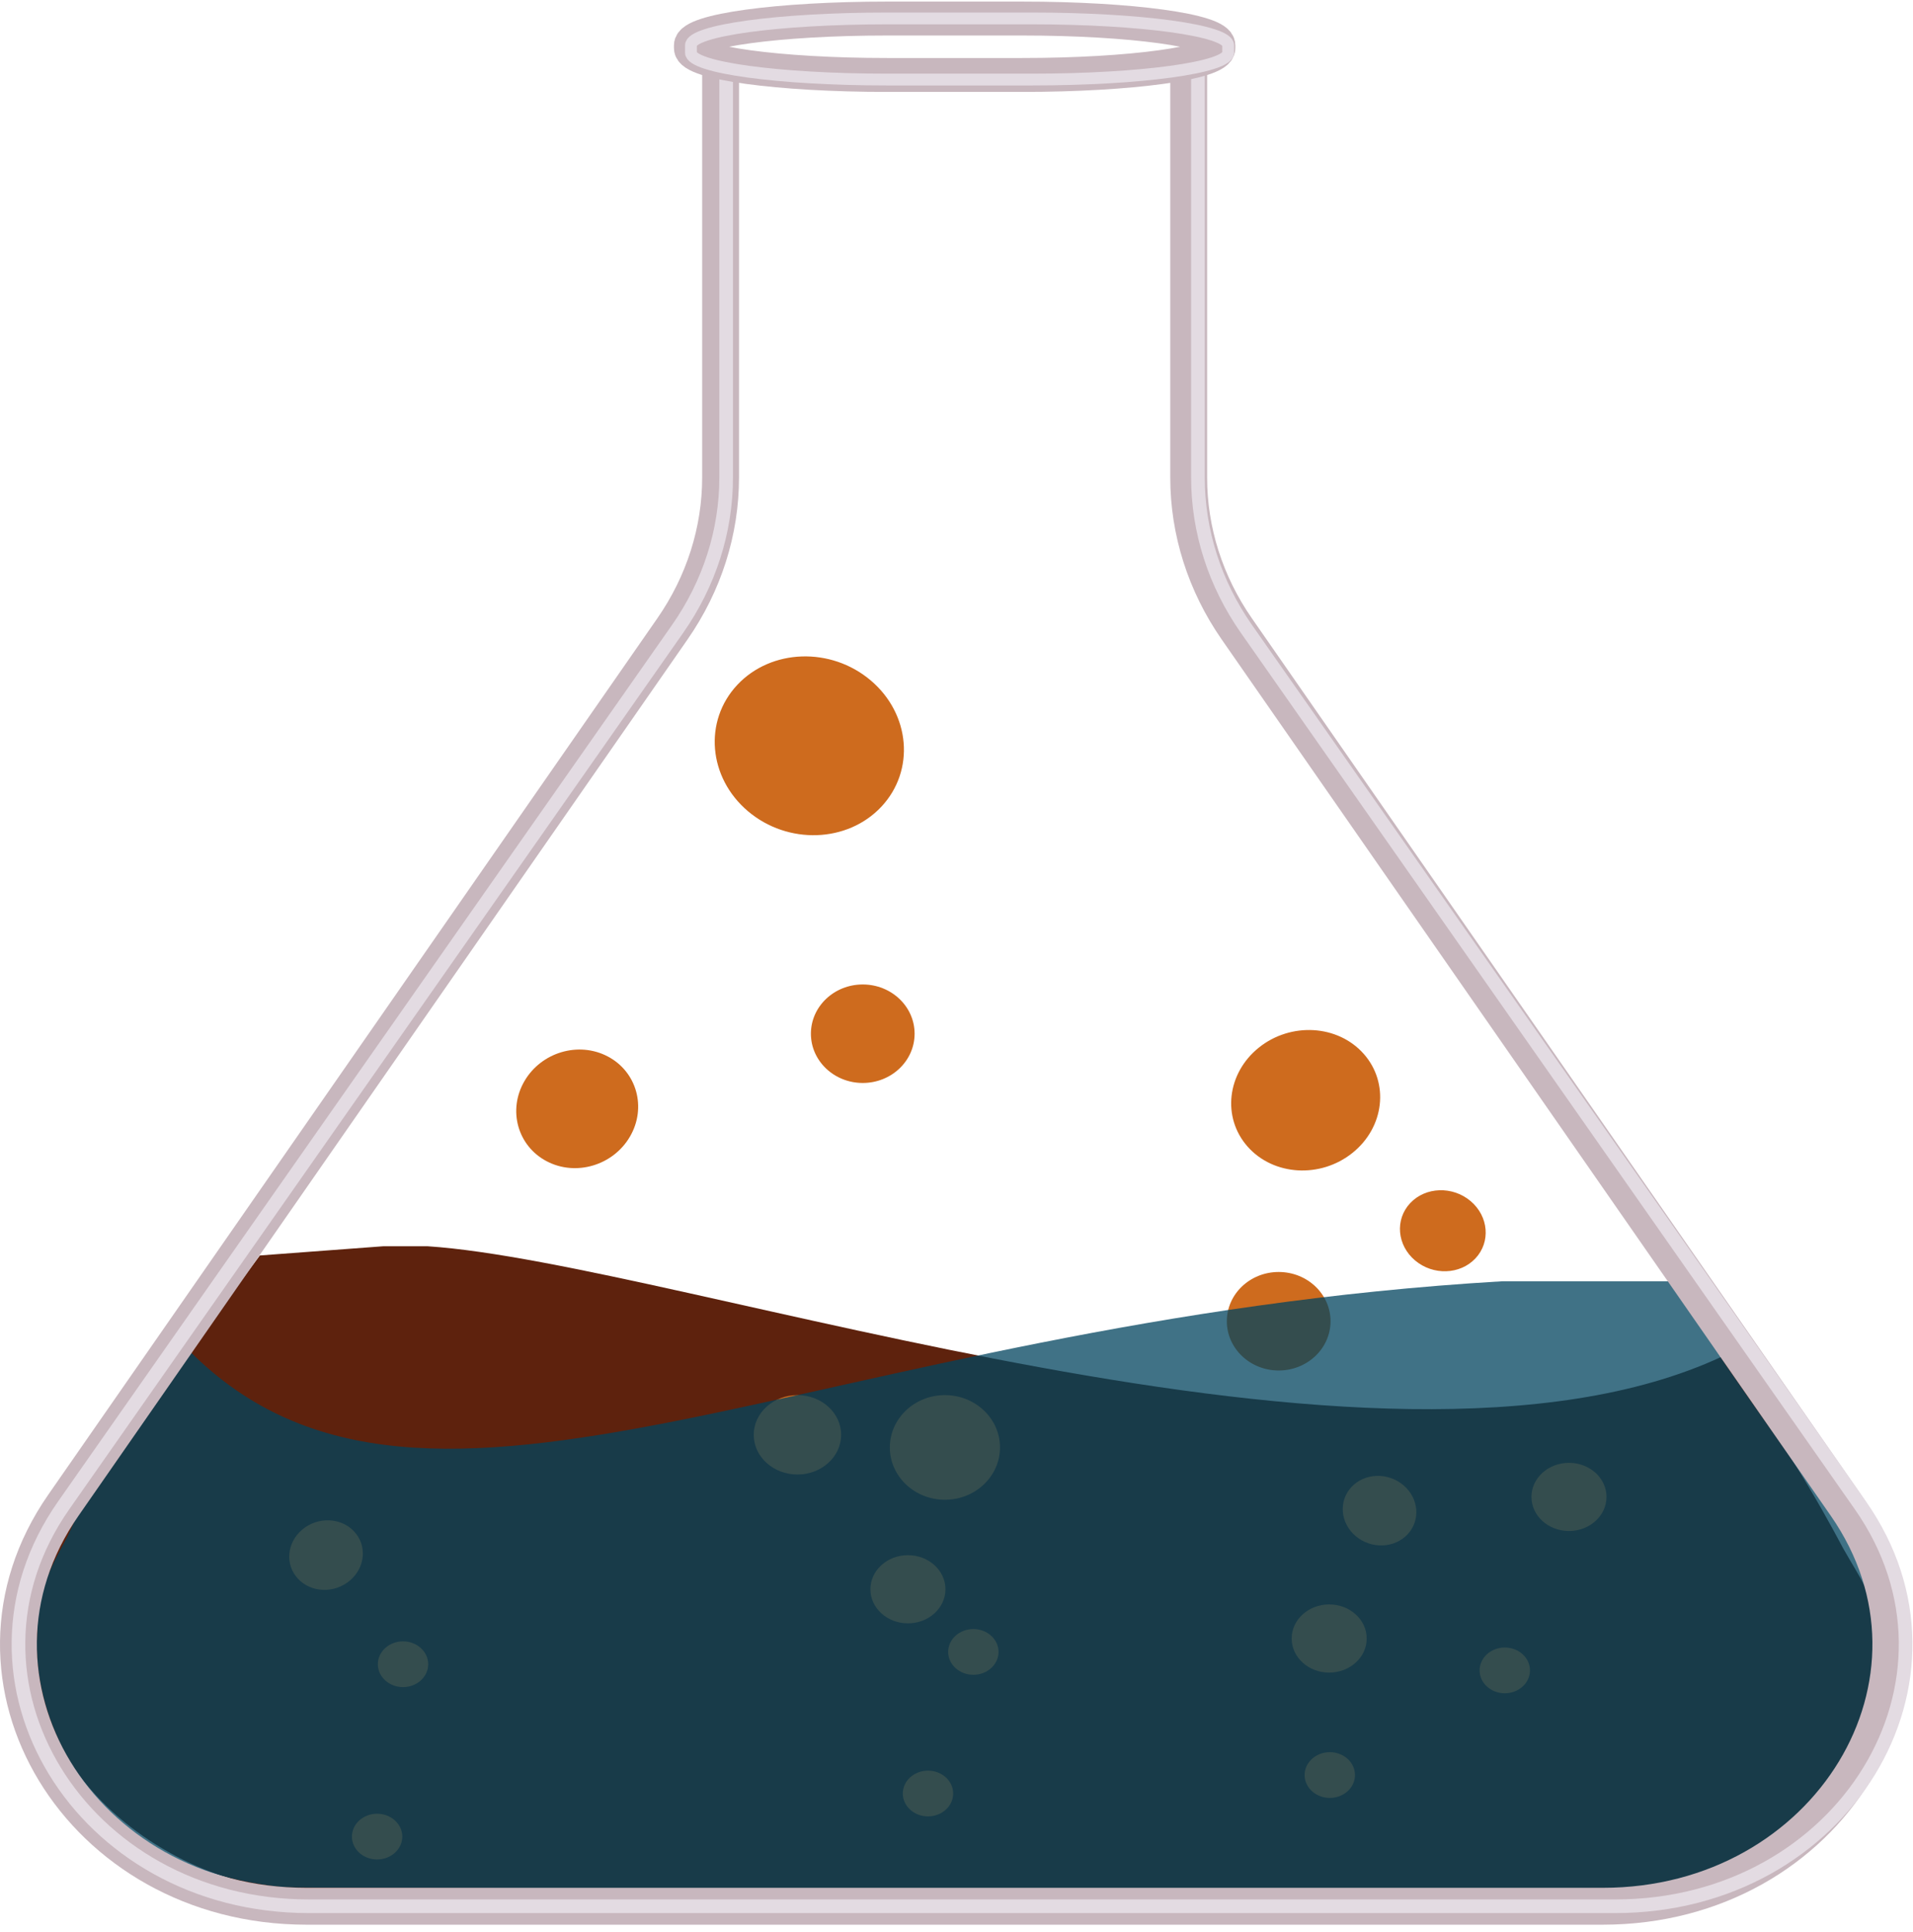 <svg width="519" height="524" viewBox="0 0 519 524" fill="none" xmlns="http://www.w3.org/2000/svg">
<g id="doug_white_app_logo">
<g id="Group 1">
<g id="logo">
<path id="dark" d="M77.296 512.323C72.337 511.841 65.519 510.451 60.987 509C40.224 502.349 20.605 486.389 13.5 467C7.71 451.199 8.113 433.703 16 419C16 419 30.61 388.902 49.5 369.179L63.5 350L70.5 340.5L104 338H116C184.5 342.5 374.058 411.166 467 368C455.341 352.773 478.659 383.227 467 368C486.342 393.26 498.968 417.987 499.99 419.819C504.659 428.185 508.465 432.327 508.5 442.323C515.401 457.079 499.592 481.892 485.178 494.53C473.807 504.5 460.193 510.408 444.586 512.146C440.089 512.647 82.398 512.819 77.296 512.323Z" fill="#5E220D"/>
<g id="bubbles">
<g id="23" opacity="0.997" filter="url(#filter0_f_1_7)">
<path d="M264.071 454.23C267.846 454.23 270.907 451.451 270.907 448.023C270.907 444.594 267.846 441.815 264.071 441.815C260.296 441.815 257.236 444.594 257.236 448.023C257.236 451.451 260.296 454.23 264.071 454.23Z" fill="#CE6B1E"/>
</g>
<g id="22" opacity="0.997" filter="url(#filter1_f_1_7)">
<path d="M251.763 492.631C247.988 492.631 244.928 489.852 244.928 486.423C244.928 482.995 247.988 480.216 251.763 480.216C255.538 480.216 258.598 482.995 258.598 486.423C258.598 489.852 255.538 492.631 251.763 492.631Z" fill="#CE6B1E"/>
</g>
<g id="21" opacity="0.997" filter="url(#filter2_f_1_7)">
<path d="M360.778 487.622C357.003 487.622 353.943 484.843 353.943 481.415C353.943 477.986 357.003 475.207 360.778 475.207C364.553 475.207 367.613 477.986 367.613 481.415C367.613 484.843 364.553 487.622 360.778 487.622Z" fill="#CE6B1E"/>
</g>
<g id="20" opacity="0.997" filter="url(#filter3_f_1_7)">
<path d="M102.308 504.318C106.083 504.318 109.143 501.539 109.143 498.111C109.143 494.682 106.083 491.903 102.308 491.903C98.533 491.903 95.473 494.682 95.473 498.111C95.473 501.539 98.533 504.318 102.308 504.318Z" fill="#CE6B1E"/>
</g>
<g id="19" opacity="0.997" filter="url(#filter4_f_1_7)">
<path d="M109.341 457.569C113.116 457.569 116.176 454.79 116.176 451.362C116.176 447.933 113.116 445.154 109.341 445.154C105.566 445.154 102.506 447.933 102.506 451.362C102.506 454.79 105.566 457.569 109.341 457.569Z" fill="#CE6B1E"/>
</g>
<g id="18" opacity="0.997" filter="url(#filter5_f_1_7)">
<path d="M408.252 459.239C404.477 459.239 401.417 456.46 401.417 453.031C401.417 449.603 404.477 446.824 408.252 446.824C412.027 446.824 415.087 449.603 415.087 453.031C415.087 456.46 412.027 459.239 408.252 459.239Z" fill="#CE6B1E"/>
</g>
<g id="17" opacity="0.997" filter="url(#filter6_f_1_7)">
<path d="M234.066 293.714C241.835 293.714 248.133 287.734 248.133 280.357C248.133 272.98 241.835 267 234.066 267C226.298 267 220 272.98 220 280.357C220 287.734 226.298 293.714 234.066 293.714Z" fill="#CE6B1E"/>
</g>
<g id="16" opacity="0.997" filter="url(#filter7_f_1_7)">
<path d="M256.357 406.753C248.103 406.753 241.411 400.4 241.411 392.562C241.411 384.724 248.103 378.37 256.357 378.37C264.611 378.37 271.303 384.724 271.303 392.562C271.303 400.4 264.611 406.753 256.357 406.753Z" fill="#CE6B1E"/>
</g>
<g id="15" opacity="0.997" filter="url(#filter8_f_1_7)">
<path d="M346.909 371.692C339.141 371.692 332.843 365.712 332.843 358.335C332.843 350.958 339.141 344.978 346.909 344.978C354.678 344.978 360.976 350.958 360.976 358.335C360.976 365.712 354.678 371.692 346.909 371.692Z" fill="#CE6B1E"/>
</g>
<g id="14" opacity="0.997" filter="url(#filter9_f_1_7)">
<path d="M216.345 399.908C222.894 399.908 228.203 395.086 228.203 389.139C228.203 383.192 222.894 378.37 216.345 378.37C209.796 378.37 204.487 383.192 204.487 389.139C204.487 395.086 209.796 399.908 216.345 399.908Z" fill="#CE6B1E"/>
</g>
<g id="13" opacity="0.997" filter="url(#filter10_f_1_7)">
<path d="M398.983 325.754C394.093 321.617 386.752 321.864 382.586 326.305C378.419 330.746 379.006 337.699 383.896 341.836C388.786 345.972 396.128 345.725 400.294 341.284C404.46 336.843 403.873 329.89 398.983 325.754Z" fill="#CE6B1E"/>
</g>
<g id="11" opacity="0.997" filter="url(#filter11_f_1_7)">
<path d="M360.609 453.633C366.234 453.633 370.793 449.493 370.793 444.385C370.793 439.277 366.234 435.137 360.609 435.137C354.985 435.137 350.426 439.277 350.426 444.385C350.426 449.493 354.985 453.633 360.609 453.633Z" fill="#CE6B1E"/>
</g>
<g id="10" opacity="0.997" filter="url(#filter12_f_1_7)">
<path d="M246.32 440.276C240.696 440.276 236.137 436.136 236.137 431.028C236.137 425.92 240.696 421.78 246.32 421.78C251.944 421.78 256.504 425.92 256.504 431.028C256.504 436.136 251.944 440.276 246.32 440.276Z" fill="#CE6B1E"/>
</g>
<g id="9" opacity="0.997" filter="url(#filter13_f_1_7)">
<path d="M380.751 402.801C384.95 406.353 385.454 412.325 381.876 416.139C378.298 419.953 371.993 420.165 367.794 416.613C363.594 413.06 363.09 407.089 366.668 403.275C370.246 399.461 376.551 399.249 380.751 402.801Z" fill="#CE6B1E"/>
</g>
<g id="8" opacity="0.997" filter="url(#filter14_f_1_7)">
<path d="M81.977 414.855C77.778 418.407 77.274 424.379 80.852 428.193C84.43 432.007 90.734 432.219 94.934 428.666C99.134 425.114 99.638 419.143 96.06 415.329C92.482 411.515 86.177 411.303 81.977 414.855Z" fill="#CE6B1E"/>
</g>
<g id="7" opacity="0.997" filter="url(#filter15_f_1_7)">
<path d="M425.666 415.232C420.042 415.232 415.483 411.092 415.483 405.984C415.483 400.876 420.042 396.736 425.666 396.736C431.291 396.736 435.85 400.876 435.85 405.984C435.85 411.092 431.291 415.232 425.666 415.232Z" fill="#CE6B1E"/>
</g>
<g id="3" opacity="0.997" filter="url(#filter16_f_1_7)">
<path d="M142.282 293.212C137.708 301.061 140.409 310.792 148.315 314.945C156.22 319.099 166.337 316.104 170.911 308.254C175.485 300.405 172.784 290.675 164.878 286.521C156.972 282.367 146.856 285.363 142.282 293.212Z" fill="#CE6B1E"/>
</g>
<g id="1" opacity="0.997" filter="url(#filter17_f_1_7)">
<path d="M236.217 184.527C247.007 193.654 248.302 208.997 239.109 218.797C229.916 228.596 213.716 229.141 202.926 220.014C192.135 210.886 190.84 195.543 200.033 185.744C209.227 175.944 225.426 175.399 236.217 184.527Z" fill="#CE6B1E"/>
</g>
<g id="2" opacity="0.997" filter="url(#filter18_f_1_7)">
<path d="M341.536 284.118C350.222 277.158 362.946 277.91 369.957 285.798C376.967 293.686 375.609 305.723 366.924 312.683C358.238 319.643 345.514 318.891 338.504 311.004C331.493 303.116 332.851 291.079 341.536 284.118Z" fill="#CE6B1E"/>
</g>
</g>
<path id="bright" opacity="0.75" d="M444.152 512C449.116 511.512 455.939 510.106 460.475 508.637C481.257 501.908 497.389 486.668 504.5 467.049C510.295 451.06 510.541 433.901 502.647 419.024C501.03 415.975 484.801 394.286 468.27 370.259L453.5 347.5H407.5C221 358.5 116 431 51.5 366.5C63.169 351.092 39.831 381.908 51.5 366.5C30.353 393.2 26 400 18.147 417.024C13.474 425.489 10.182 431.875 10.148 441.989C8.5 460.5 18.147 483 33.647 495.3C45.028 505.388 60.929 510.062 76.55 511.821C81.051 512.327 439.047 512.502 444.152 512Z" fill="#00435E"/>
<g id="flask">
<g id="flask_2">
<path id="outerflask" d="M195.496 17.198V129.509C195.495 144.043 190.963 158.281 182.426 170.574L17.184 408.257C-15.637 455.462 21.708 517 83.156 517H434.832C496.281 517 533.626 455.462 500.805 408.257L335.55 170.574C327.018 158.279 322.491 144.042 322.493 129.509V17.198" stroke="#C8B7BE" stroke-width="10" stroke-miterlimit="10"/>
<path id="innerflask" d="M197.004 17.198V129.509C197.003 144.043 192.435 158.281 183.831 170.574L17.287 408.257C-15.793 455.462 21.847 517 83.779 517H438.228C500.16 517 537.799 455.462 504.72 408.257L338.162 170.574C329.563 158.279 325 144.042 325.003 129.509V17.198" stroke="#E3DBE2" stroke-width="3.7" stroke-miterlimit="10"/>
</g>
<g id="opening">
<path id="rect898" opacity="0.997" d="M277.359 5.032H240.63C211.254 5.032 187.441 8.291 187.441 12.312V13.049C187.441 17.07 211.254 20.329 240.63 20.329H277.359C306.735 20.329 330.548 17.07 330.548 13.049V12.312C330.548 8.291 306.735 5.032 277.359 5.032Z" stroke="#C8B7BE" stroke-width="9.2" stroke-miterlimit="10"/>
<g id="rect5357" opacity="0.997" filter="url(#filter19_f_1_7)">
<path d="M280.02 5H240.644C211.269 5 187.456 8.259 187.456 12.279V14.298C187.456 18.318 211.269 21.577 240.644 21.577H280.02C309.396 21.577 333.209 18.318 333.209 14.298V12.279C333.209 8.259 309.396 5 280.02 5Z" stroke="#E3DBE2" stroke-width="3.2" stroke-miterlimit="10"/>
</g>
</g>
</g>
</g>
</g>
</g>
<defs>
<filter id="filter0_f_1_7" x="256.237" y="440.816" width="15.669" height="14.414" filterUnits="userSpaceOnUse" color-interpolation-filters="sRGB">
<feFlood flood-opacity="0" result="BackgroundImageFix"/>
<feBlend mode="normal" in="SourceGraphic" in2="BackgroundImageFix" result="shape"/>
<feGaussianBlur stdDeviation="0.5" result="effect1_foregroundBlur_1_7"/>
</filter>
<filter id="filter1_f_1_7" x="243.929" y="479.217" width="15.669" height="14.414" filterUnits="userSpaceOnUse" color-interpolation-filters="sRGB">
<feFlood flood-opacity="0" result="BackgroundImageFix"/>
<feBlend mode="normal" in="SourceGraphic" in2="BackgroundImageFix" result="shape"/>
<feGaussianBlur stdDeviation="0.5" result="effect1_foregroundBlur_1_7"/>
</filter>
<filter id="filter2_f_1_7" x="352.943" y="474.208" width="15.669" height="14.414" filterUnits="userSpaceOnUse" color-interpolation-filters="sRGB">
<feFlood flood-opacity="0" result="BackgroundImageFix"/>
<feBlend mode="normal" in="SourceGraphic" in2="BackgroundImageFix" result="shape"/>
<feGaussianBlur stdDeviation="0.5" result="effect1_foregroundBlur_1_7"/>
</filter>
<filter id="filter3_f_1_7" x="94.473" y="490.904" width="15.669" height="14.414" filterUnits="userSpaceOnUse" color-interpolation-filters="sRGB">
<feFlood flood-opacity="0" result="BackgroundImageFix"/>
<feBlend mode="normal" in="SourceGraphic" in2="BackgroundImageFix" result="shape"/>
<feGaussianBlur stdDeviation="0.5" result="effect1_foregroundBlur_1_7"/>
</filter>
<filter id="filter4_f_1_7" x="101.507" y="444.155" width="15.669" height="14.414" filterUnits="userSpaceOnUse" color-interpolation-filters="sRGB">
<feFlood flood-opacity="0" result="BackgroundImageFix"/>
<feBlend mode="normal" in="SourceGraphic" in2="BackgroundImageFix" result="shape"/>
<feGaussianBlur stdDeviation="0.5" result="effect1_foregroundBlur_1_7"/>
</filter>
<filter id="filter5_f_1_7" x="400.417" y="445.825" width="15.669" height="14.414" filterUnits="userSpaceOnUse" color-interpolation-filters="sRGB">
<feFlood flood-opacity="0" result="BackgroundImageFix"/>
<feBlend mode="normal" in="SourceGraphic" in2="BackgroundImageFix" result="shape"/>
<feGaussianBlur stdDeviation="0.5" result="effect1_foregroundBlur_1_7"/>
</filter>
<filter id="filter6_f_1_7" x="218.266" y="265.266" width="31.6" height="30.181" filterUnits="userSpaceOnUse" color-interpolation-filters="sRGB">
<feFlood flood-opacity="0" result="BackgroundImageFix"/>
<feBlend mode="normal" in="SourceGraphic" in2="BackgroundImageFix" result="shape"/>
<feGaussianBlur stdDeviation="0.867" result="effect1_foregroundBlur_1_7"/>
</filter>
<filter id="filter7_f_1_7" x="239.678" y="376.637" width="33.358" height="31.851" filterUnits="userSpaceOnUse" color-interpolation-filters="sRGB">
<feFlood flood-opacity="0" result="BackgroundImageFix"/>
<feBlend mode="normal" in="SourceGraphic" in2="BackgroundImageFix" result="shape"/>
<feGaussianBlur stdDeviation="0.867" result="effect1_foregroundBlur_1_7"/>
</filter>
<filter id="filter8_f_1_7" x="331.109" y="343.244" width="31.6" height="30.181" filterUnits="userSpaceOnUse" color-interpolation-filters="sRGB">
<feFlood flood-opacity="0" result="BackgroundImageFix"/>
<feBlend mode="normal" in="SourceGraphic" in2="BackgroundImageFix" result="shape"/>
<feGaussianBlur stdDeviation="0.867" result="effect1_foregroundBlur_1_7"/>
</filter>
<filter id="filter9_f_1_7" x="202.754" y="376.637" width="27.183" height="25.005" filterUnits="userSpaceOnUse" color-interpolation-filters="sRGB">
<feFlood flood-opacity="0" result="BackgroundImageFix"/>
<feBlend mode="normal" in="SourceGraphic" in2="BackgroundImageFix" result="shape"/>
<feGaussianBlur stdDeviation="0.867" result="effect1_foregroundBlur_1_7"/>
</filter>
<filter id="filter10_f_1_7" x="378.074" y="321.072" width="26.731" height="25.445" filterUnits="userSpaceOnUse" color-interpolation-filters="sRGB">
<feFlood flood-opacity="0" result="BackgroundImageFix"/>
<feBlend mode="normal" in="SourceGraphic" in2="BackgroundImageFix" result="shape"/>
<feGaussianBlur stdDeviation="0.867" result="effect1_foregroundBlur_1_7"/>
</filter>
<filter id="filter11_f_1_7" x="348.109" y="432.82" width="25.001" height="23.13" filterUnits="userSpaceOnUse" color-interpolation-filters="sRGB">
<feFlood flood-opacity="0" result="BackgroundImageFix"/>
<feBlend mode="normal" in="SourceGraphic" in2="BackgroundImageFix" result="shape"/>
<feGaussianBlur stdDeviation="1.158" result="effect1_foregroundBlur_1_7"/>
</filter>
<filter id="filter12_f_1_7" x="233.82" y="419.463" width="25.001" height="23.13" filterUnits="userSpaceOnUse" color-interpolation-filters="sRGB">
<feFlood flood-opacity="0" result="BackgroundImageFix"/>
<feBlend mode="normal" in="SourceGraphic" in2="BackgroundImageFix" result="shape"/>
<feGaussianBlur stdDeviation="1.158" result="effect1_foregroundBlur_1_7"/>
</filter>
<filter id="filter13_f_1_7" x="361.966" y="397.953" width="24.613" height="23.508" filterUnits="userSpaceOnUse" color-interpolation-filters="sRGB">
<feFlood flood-opacity="0" result="BackgroundImageFix"/>
<feBlend mode="normal" in="SourceGraphic" in2="BackgroundImageFix" result="shape"/>
<feGaussianBlur stdDeviation="1.158" result="effect1_foregroundBlur_1_7"/>
</filter>
<filter id="filter14_f_1_7" x="76.149" y="410.007" width="24.613" height="23.508" filterUnits="userSpaceOnUse" color-interpolation-filters="sRGB">
<feFlood flood-opacity="0" result="BackgroundImageFix"/>
<feBlend mode="normal" in="SourceGraphic" in2="BackgroundImageFix" result="shape"/>
<feGaussianBlur stdDeviation="1.158" result="effect1_foregroundBlur_1_7"/>
</filter>
<filter id="filter15_f_1_7" x="413.166" y="394.419" width="25.001" height="23.13" filterUnits="userSpaceOnUse" color-interpolation-filters="sRGB">
<feFlood flood-opacity="0" result="BackgroundImageFix"/>
<feBlend mode="normal" in="SourceGraphic" in2="BackgroundImageFix" result="shape"/>
<feGaussianBlur stdDeviation="1.158" result="effect1_foregroundBlur_1_7"/>
</filter>
<filter id="filter16_f_1_7" x="139.872" y="284.466" width="33.449" height="32.534" filterUnits="userSpaceOnUse" color-interpolation-filters="sRGB">
<feFlood flood-opacity="0" result="BackgroundImageFix"/>
<feBlend mode="normal" in="SourceGraphic" in2="BackgroundImageFix" result="shape"/>
<feGaussianBlur stdDeviation="0.092" result="effect1_foregroundBlur_1_7"/>
</filter>
<filter id="filter17_f_1_7" x="193.719" y="177.838" width="51.704" height="48.864" filterUnits="userSpaceOnUse" color-interpolation-filters="sRGB">
<feFlood flood-opacity="0" result="BackgroundImageFix"/>
<feBlend mode="normal" in="SourceGraphic" in2="BackgroundImageFix" result="shape"/>
<feGaussianBlur stdDeviation="0.092" result="effect1_foregroundBlur_1_7"/>
</filter>
<filter id="filter18_f_1_7" x="333.835" y="279.169" width="40.79" height="38.464" filterUnits="userSpaceOnUse" color-interpolation-filters="sRGB">
<feFlood flood-opacity="0" result="BackgroundImageFix"/>
<feBlend mode="normal" in="SourceGraphic" in2="BackgroundImageFix" result="shape"/>
<feGaussianBlur stdDeviation="0.092" result="effect1_foregroundBlur_1_7"/>
</filter>
<filter id="filter19_f_1_7" x="184.964" y="2.508" width="150.736" height="21.561" filterUnits="userSpaceOnUse" color-interpolation-filters="sRGB">
<feFlood flood-opacity="0" result="BackgroundImageFix"/>
<feBlend mode="normal" in="SourceGraphic" in2="BackgroundImageFix" result="shape"/>
<feGaussianBlur stdDeviation="0.446" result="effect1_foregroundBlur_1_7"/>
</filter>
</defs>
</svg>
